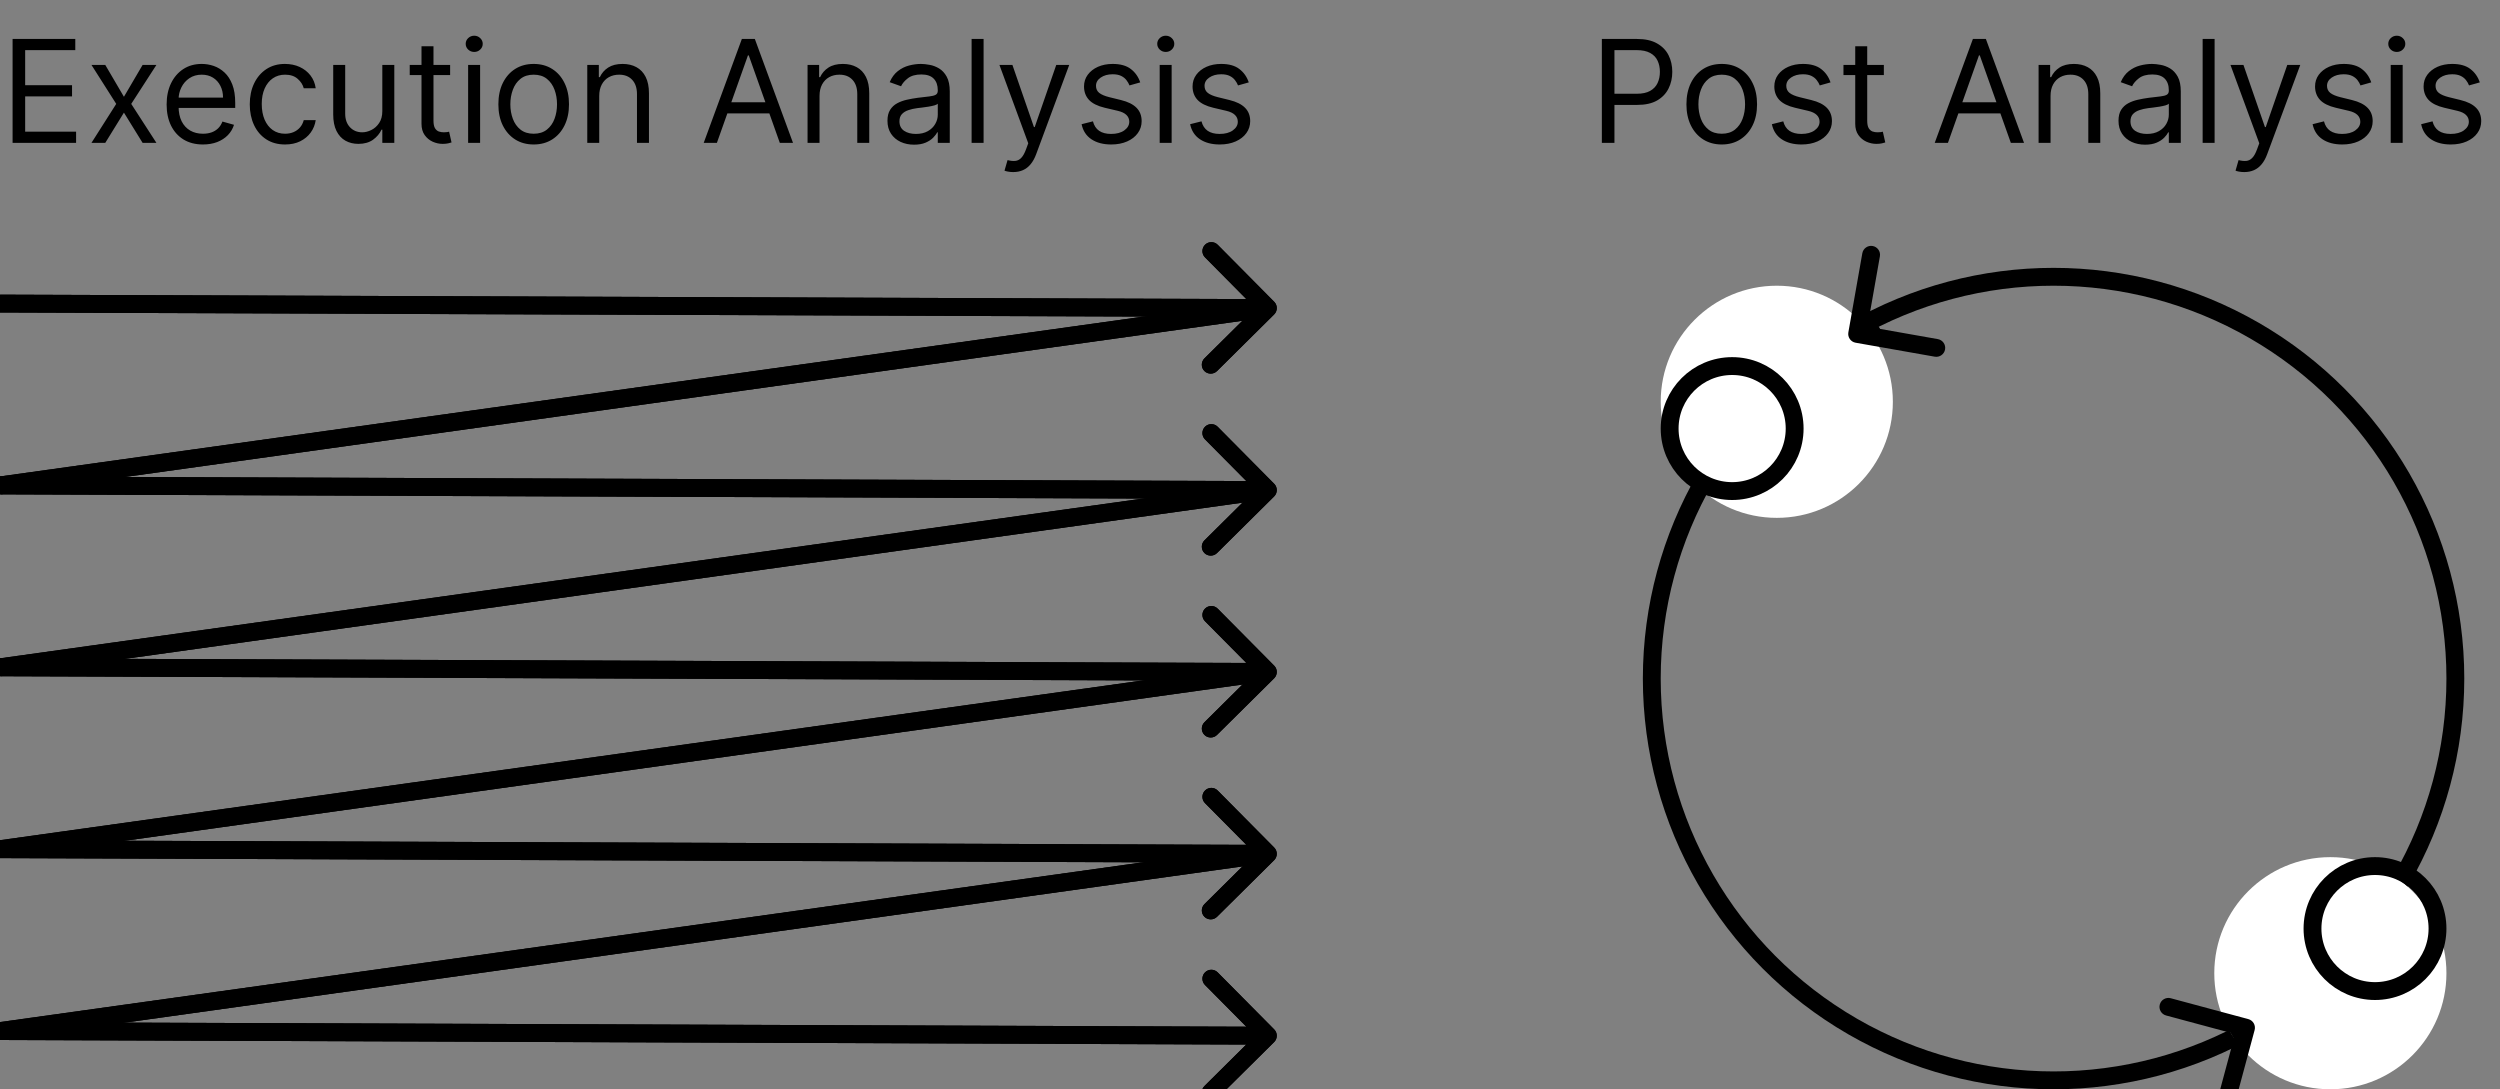 <svg width="140" height="61" viewBox="0 0 140 61" fill="none" xmlns="http://www.w3.org/2000/svg">
<rect x="0" y="0" width="140" height="61" fill="#808080" stroke="none"/>
<g clip-path="url(#clip0_1_2)">
<path d="M71.352 17.608C71.548 17.414 71.55 17.097 71.356 16.901L68.191 13.708C67.996 13.512 67.68 13.511 67.484 13.705C67.287 13.9 67.285 14.217 67.48 14.412L70.293 17.251L67.449 20.069C67.253 20.264 67.251 20.581 67.445 20.776C67.64 20.972 67.956 20.974 68.153 20.779L71.352 17.608ZM0 17L-0.003 17.5L70.997 17.753L71 17.254L71.003 16.754L0.003 16.5L0 17Z" fill="black"/>
<path d="M71.352 27.8C71.548 27.605 71.55 27.289 71.355 27.093L68.19 23.899C67.996 23.703 67.679 23.702 67.483 23.896C67.287 24.091 67.285 24.408 67.479 24.604L70.293 27.442L67.45 30.26C67.253 30.455 67.252 30.771 67.446 30.968C67.64 31.163 67.957 31.165 68.153 30.97L71.352 27.8ZM0 27.185L-0.003 27.685L70.997 27.945L71 27.445L71.003 26.945L0.003 26.685L0 27.185Z" fill="black"/>
<path d="M0 27.185L71 17.26" stroke="black"/>
<path d="M71.352 37.985C71.548 37.79 71.55 37.474 71.355 37.278L68.19 34.084C67.996 33.888 67.679 33.887 67.483 34.081C67.287 34.276 67.285 34.593 67.479 34.789L70.293 37.627L67.45 40.445C67.253 40.64 67.252 40.956 67.446 41.153C67.64 41.349 67.957 41.35 68.153 41.155L71.352 37.985ZM0 37.37L-0.003 37.87L70.997 38.13L71 37.63L71.003 37.13L0.003 36.87L0 37.37Z" fill="black"/>
<path d="M0 37.37L71 27.445" stroke="black"/>
<path d="M71.352 17.608C71.548 17.414 71.55 17.097 71.356 16.901L68.191 13.708C67.996 13.512 67.68 13.511 67.484 13.705C67.287 13.9 67.285 14.217 67.48 14.412L70.293 17.251L67.449 20.069C67.253 20.264 67.251 20.581 67.445 20.776C67.64 20.972 67.956 20.974 68.153 20.779L71.352 17.608ZM0 17L-0.003 17.5L70.997 17.753L71 17.254L71.003 16.754L0.003 16.5L0 17Z" fill="black"/>
<path d="M71.352 27.8C71.548 27.605 71.55 27.289 71.355 27.093L68.19 23.899C67.996 23.703 67.679 23.702 67.483 23.896C67.287 24.091 67.285 24.408 67.479 24.604L70.293 27.442L67.45 30.26C67.253 30.455 67.252 30.771 67.446 30.968C67.64 31.163 67.957 31.165 68.153 30.97L71.352 27.8ZM0 27.185L-0.003 27.685L70.997 27.945L71 27.445L71.003 26.945L0.003 26.685L0 27.185Z" fill="black"/>
<path d="M0 27.185L71 17.26" stroke="black"/>
<path d="M71.352 37.985C71.548 37.79 71.55 37.474 71.355 37.278L68.19 34.084C67.996 33.888 67.679 33.887 67.483 34.081C67.287 34.276 67.285 34.593 67.479 34.789L70.293 37.627L67.45 40.445C67.253 40.64 67.252 40.956 67.446 41.153C67.64 41.349 67.957 41.35 68.153 41.155L71.352 37.985ZM0 37.37L-0.003 37.87L70.997 38.13L71 37.63L71.003 37.13L0.003 36.87L0 37.37Z" fill="black"/>
<path d="M0 37.37L71 27.445" stroke="black"/>
<path d="M71.352 48.17C71.548 47.975 71.55 47.659 71.355 47.463L68.19 44.269C67.996 44.073 67.679 44.072 67.483 44.267C67.287 44.461 67.285 44.778 67.479 44.974L70.293 47.812L67.45 50.63C67.253 50.825 67.252 51.142 67.446 51.337C67.64 51.533 67.957 51.535 68.153 51.34L71.352 48.17ZM0 47.555L-0.003 48.055L70.997 48.315L71 47.815L71.003 47.315L0.003 47.055L0 47.555Z" fill="black"/>
<path d="M0 47.555L71 37.63" stroke="black"/>
<path d="M71.352 48.17C71.548 47.975 71.55 47.659 71.355 47.463L68.19 44.269C67.996 44.073 67.679 44.072 67.483 44.267C67.287 44.461 67.285 44.778 67.479 44.974L70.293 47.812L67.45 50.63C67.253 50.825 67.252 51.142 67.446 51.337C67.64 51.533 67.957 51.535 68.153 51.34L71.352 48.17ZM0 47.555L-0.003 48.055L70.997 48.315L71 47.815L71.003 47.315L0.003 47.055L0 47.555Z" fill="black"/>
<path d="M0 47.555L71 37.63" stroke="black"/>
<path d="M71.352 58.355C71.548 58.16 71.55 57.844 71.355 57.648L68.19 54.454C67.996 54.258 67.679 54.257 67.483 54.452C67.287 54.646 67.285 54.963 67.479 55.159L70.293 57.997L67.45 60.816C67.253 61.01 67.252 61.327 67.446 61.523C67.64 61.718 67.957 61.72 68.153 61.525L71.352 58.355ZM0 57.74L-0.003 58.24L70.997 58.5L71 58L71.003 57.5L0.003 57.24L0 57.74Z" fill="black"/>
<path d="M0 57.74L71 47.815" stroke="black"/>
<path d="M71.352 58.355C71.548 58.16 71.55 57.844 71.355 57.648L68.19 54.454C67.996 54.258 67.679 54.257 67.483 54.452C67.287 54.646 67.285 54.963 67.479 55.159L70.293 57.997L67.45 60.816C67.253 61.01 67.252 61.327 67.446 61.523C67.64 61.718 67.957 61.72 68.153 61.525L71.352 58.355ZM0 57.74L-0.003 58.24L70.997 58.5L71 58L71.003 57.5L0.003 57.24L0 57.74Z" fill="black"/>
<path d="M0 57.74L71 47.815" stroke="black"/>
<circle cx="115" cy="38" r="22.5" stroke="black"/>
<circle cx="130.5" cy="54.5" r="6.5" fill="white"/>
<circle cx="99.5" cy="22.5" r="6.5" fill="white"/>
<circle cx="97" cy="24" r="3.5" stroke="black"/>
<circle cx="133" cy="52" r="3.5" stroke="black"/>
<path d="M126.259 57.683C126.331 57.416 126.173 57.142 125.906 57.07L121.561 55.901C121.294 55.829 121.02 55.987 120.948 56.254C120.876 56.521 121.034 56.795 121.301 56.867L125.164 57.906L124.125 61.768C124.053 62.035 124.211 62.309 124.478 62.381C124.744 62.453 125.019 62.295 125.09 62.028L126.259 57.683ZM125 58L125.25 58.433L126.026 57.986L125.776 57.553L125.527 57.12L124.75 57.567L125 58Z" fill="black"/>
<path d="M103.508 18.613C103.46 18.885 103.641 19.144 103.913 19.192L108.345 19.974C108.617 20.022 108.876 19.841 108.924 19.569C108.972 19.297 108.79 19.038 108.518 18.99L104.579 18.294L105.274 14.355C105.322 14.083 105.141 13.824 104.869 13.776C104.597 13.728 104.338 13.91 104.29 14.182L103.508 18.613ZM105 18L104.713 17.59L103.713 18.29L104 18.7L104.287 19.11L105.287 18.41L105 18Z" fill="black"/>
<path d="M0.705 8V2.182H4.216V2.807H1.409V4.773H4.034V5.398H1.409V7.375H4.261V8H0.705ZM5.895 3.636L6.94 5.42L7.986 3.636H8.759L7.349 5.818L8.759 8H7.986L6.94 6.307L5.895 8H5.122L6.509 5.818L5.122 3.636H5.895ZM11.365 8.091C10.945 8.091 10.582 7.998 10.277 7.812C9.974 7.625 9.74 7.364 9.575 7.028C9.412 6.691 9.331 6.299 9.331 5.852C9.331 5.405 9.412 5.011 9.575 4.67C9.74 4.328 9.969 4.061 10.263 3.869C10.558 3.676 10.903 3.58 11.297 3.58C11.524 3.58 11.749 3.617 11.97 3.693C12.192 3.769 12.393 3.892 12.575 4.062C12.757 4.231 12.902 4.455 13.01 4.733C13.118 5.011 13.172 5.354 13.172 5.761V6.045H9.808V5.466H12.49C12.49 5.22 12.441 5 12.342 4.807C12.246 4.614 12.107 4.461 11.928 4.349C11.749 4.238 11.539 4.182 11.297 4.182C11.03 4.182 10.799 4.248 10.604 4.381C10.411 4.511 10.262 4.682 10.158 4.892C10.053 5.102 10.001 5.328 10.001 5.568V5.955C10.001 6.284 10.058 6.563 10.172 6.793C10.287 7.02 10.447 7.193 10.652 7.312C10.857 7.43 11.094 7.489 11.365 7.489C11.541 7.489 11.7 7.464 11.842 7.415C11.986 7.364 12.11 7.288 12.214 7.188C12.319 7.085 12.399 6.958 12.456 6.807L13.104 6.989C13.036 7.208 12.921 7.402 12.76 7.568C12.599 7.733 12.4 7.862 12.163 7.955C11.927 8.045 11.661 8.091 11.365 8.091ZM15.964 8.091C15.555 8.091 15.203 7.994 14.908 7.801C14.612 7.608 14.385 7.342 14.226 7.003C14.067 6.664 13.987 6.277 13.987 5.841C13.987 5.398 14.069 5.007 14.232 4.668C14.396 4.327 14.626 4.061 14.919 3.869C15.214 3.676 15.559 3.58 15.953 3.58C16.26 3.58 16.537 3.636 16.783 3.75C17.029 3.864 17.231 4.023 17.388 4.227C17.545 4.432 17.642 4.67 17.68 4.943H17.01C16.959 4.744 16.845 4.568 16.669 4.415C16.495 4.259 16.26 4.182 15.964 4.182C15.703 4.182 15.474 4.25 15.277 4.386C15.082 4.521 14.93 4.711 14.82 4.957C14.712 5.202 14.658 5.489 14.658 5.818C14.658 6.155 14.711 6.449 14.817 6.699C14.925 6.949 15.076 7.143 15.271 7.281C15.468 7.42 15.699 7.489 15.964 7.489C16.139 7.489 16.297 7.458 16.439 7.398C16.581 7.337 16.701 7.25 16.8 7.136C16.898 7.023 16.968 6.886 17.01 6.727H17.68C17.642 6.985 17.549 7.217 17.399 7.423C17.251 7.628 17.055 7.791 16.811 7.912C16.569 8.031 16.287 8.091 15.964 8.091ZM21.41 6.216V3.636H22.081V8H21.41V7.261H21.365C21.263 7.483 21.104 7.671 20.888 7.827C20.672 7.98 20.399 8.057 20.07 8.057C19.797 8.057 19.555 7.997 19.342 7.878C19.13 7.757 18.963 7.575 18.842 7.332C18.721 7.088 18.66 6.78 18.66 6.409V3.636H19.331V6.364C19.331 6.682 19.42 6.936 19.598 7.125C19.778 7.314 20.007 7.409 20.285 7.409C20.452 7.409 20.622 7.366 20.794 7.281C20.968 7.196 21.114 7.065 21.232 6.889C21.351 6.713 21.41 6.489 21.41 6.216ZM25.207 3.636V4.205H22.945V3.636H25.207ZM23.604 2.591H24.275V6.75C24.275 6.939 24.302 7.081 24.357 7.176C24.414 7.269 24.486 7.331 24.573 7.364C24.662 7.394 24.756 7.409 24.854 7.409C24.928 7.409 24.989 7.405 25.036 7.398C25.084 7.388 25.121 7.381 25.15 7.375L25.286 7.977C25.241 7.994 25.177 8.011 25.096 8.028C25.014 8.047 24.911 8.057 24.786 8.057C24.597 8.057 24.411 8.016 24.229 7.935C24.049 7.853 23.9 7.729 23.78 7.562C23.663 7.396 23.604 7.186 23.604 6.932V2.591ZM26.215 8V3.636H26.886V8H26.215ZM26.556 2.909C26.425 2.909 26.313 2.865 26.218 2.776C26.125 2.687 26.079 2.58 26.079 2.455C26.079 2.33 26.125 2.223 26.218 2.134C26.313 2.045 26.425 2 26.556 2C26.687 2 26.799 2.045 26.891 2.134C26.986 2.223 27.033 2.33 27.033 2.455C27.033 2.58 26.986 2.687 26.891 2.776C26.799 2.865 26.687 2.909 26.556 2.909ZM29.886 8.091C29.492 8.091 29.147 7.997 28.849 7.81C28.554 7.622 28.323 7.36 28.156 7.023C27.991 6.686 27.909 6.292 27.909 5.841C27.909 5.386 27.991 4.99 28.156 4.651C28.323 4.312 28.554 4.048 28.849 3.861C29.147 3.673 29.492 3.58 29.886 3.58C30.28 3.58 30.625 3.673 30.921 3.861C31.218 4.048 31.449 4.312 31.614 4.651C31.78 4.99 31.864 5.386 31.864 5.841C31.864 6.292 31.78 6.686 31.614 7.023C31.449 7.36 31.218 7.622 30.921 7.81C30.625 7.997 30.28 8.091 29.886 8.091ZM29.886 7.489C30.186 7.489 30.432 7.412 30.625 7.259C30.818 7.105 30.961 6.903 31.054 6.653C31.147 6.403 31.193 6.133 31.193 5.841C31.193 5.549 31.147 5.277 31.054 5.026C30.961 4.774 30.818 4.57 30.625 4.415C30.432 4.259 30.186 4.182 29.886 4.182C29.587 4.182 29.341 4.259 29.148 4.415C28.954 4.57 28.812 4.774 28.719 5.026C28.626 5.277 28.579 5.549 28.579 5.841C28.579 6.133 28.626 6.403 28.719 6.653C28.812 6.903 28.954 7.105 29.148 7.259C29.341 7.412 29.587 7.489 29.886 7.489ZM33.557 5.375V8H32.887V3.636H33.535V4.318H33.592C33.694 4.097 33.849 3.919 34.057 3.784C34.266 3.648 34.535 3.58 34.864 3.58C35.16 3.58 35.418 3.64 35.64 3.761C35.861 3.881 36.034 4.062 36.157 4.307C36.28 4.549 36.342 4.856 36.342 5.227V8H35.671V5.273C35.671 4.93 35.582 4.663 35.404 4.472C35.226 4.278 34.982 4.182 34.671 4.182C34.457 4.182 34.266 4.228 34.097 4.321C33.931 4.414 33.799 4.549 33.702 4.727C33.606 4.905 33.557 5.121 33.557 5.375ZM40.146 8H39.408L41.544 2.182H42.271L44.408 8H43.669L41.93 3.102H41.885L40.146 8ZM40.419 5.727H43.396V6.352H40.419V5.727ZM45.894 5.375V8H45.223V3.636H45.871V4.318H45.928C46.03 4.097 46.185 3.919 46.394 3.784C46.602 3.648 46.871 3.58 47.2 3.58C47.496 3.58 47.754 3.64 47.976 3.761C48.197 3.881 48.37 4.062 48.493 4.307C48.616 4.549 48.678 4.856 48.678 5.227V8H48.007V5.273C48.007 4.93 47.918 4.663 47.74 4.472C47.562 4.278 47.318 4.182 47.007 4.182C46.793 4.182 46.602 4.228 46.433 4.321C46.267 4.414 46.135 4.549 46.038 4.727C45.942 4.905 45.894 5.121 45.894 5.375ZM51.187 8.102C50.91 8.102 50.659 8.05 50.434 7.946C50.209 7.84 50.03 7.688 49.897 7.489C49.764 7.288 49.698 7.045 49.698 6.761C49.698 6.511 49.747 6.309 49.846 6.153C49.944 5.996 50.076 5.873 50.241 5.784C50.406 5.695 50.587 5.629 50.786 5.585C50.987 5.54 51.189 5.504 51.391 5.477C51.657 5.443 51.871 5.418 52.036 5.401C52.203 5.382 52.324 5.35 52.4 5.307C52.477 5.263 52.516 5.188 52.516 5.08V5.057C52.516 4.777 52.44 4.559 52.286 4.403C52.135 4.248 51.905 4.17 51.596 4.17C51.276 4.17 51.025 4.241 50.843 4.381C50.661 4.521 50.533 4.67 50.459 4.83L49.823 4.602C49.937 4.337 50.088 4.131 50.278 3.983C50.469 3.833 50.677 3.729 50.903 3.67C51.13 3.61 51.353 3.58 51.573 3.58C51.713 3.58 51.874 3.597 52.056 3.631C52.24 3.663 52.417 3.73 52.587 3.832C52.76 3.935 52.903 4.089 53.016 4.295C53.13 4.502 53.187 4.778 53.187 5.125V8H52.516V7.409H52.482C52.437 7.504 52.361 7.605 52.255 7.713C52.149 7.821 52.008 7.913 51.832 7.989C51.656 8.064 51.441 8.102 51.187 8.102ZM51.289 7.5C51.554 7.5 51.778 7.448 51.959 7.344C52.143 7.24 52.282 7.105 52.374 6.94C52.469 6.776 52.516 6.602 52.516 6.42V5.807C52.488 5.841 52.425 5.872 52.329 5.901C52.234 5.927 52.124 5.951 51.999 5.972C51.876 5.991 51.756 6.008 51.639 6.023C51.523 6.036 51.429 6.047 51.357 6.057C51.183 6.08 51.02 6.116 50.869 6.168C50.719 6.217 50.598 6.292 50.505 6.392C50.414 6.491 50.369 6.625 50.369 6.795C50.369 7.028 50.455 7.205 50.627 7.324C50.801 7.441 51.022 7.5 51.289 7.5ZM55.081 2.182V8H54.41V2.182H55.081ZM56.741 9.636C56.627 9.636 56.526 9.627 56.437 9.608C56.348 9.591 56.286 9.574 56.252 9.557L56.423 8.966C56.586 9.008 56.729 9.023 56.854 9.011C56.979 9 57.09 8.944 57.187 8.844C57.285 8.745 57.375 8.585 57.457 8.364L57.582 8.023L55.968 3.636H56.695L57.9 7.114H57.945L59.15 3.636H59.877L58.025 8.636C57.941 8.862 57.838 9.048 57.715 9.196C57.592 9.346 57.449 9.456 57.286 9.528C57.125 9.6 56.943 9.636 56.741 9.636ZM63.853 4.614L63.251 4.784C63.213 4.684 63.157 4.586 63.083 4.491C63.011 4.395 62.913 4.315 62.788 4.253C62.663 4.19 62.503 4.159 62.307 4.159C62.041 4.159 61.818 4.221 61.64 4.344C61.464 4.465 61.376 4.619 61.376 4.807C61.376 4.973 61.436 5.105 61.557 5.202C61.679 5.298 61.868 5.379 62.126 5.443L62.773 5.602C63.164 5.697 63.454 5.842 63.646 6.037C63.837 6.23 63.932 6.479 63.932 6.784C63.932 7.034 63.861 7.258 63.717 7.455C63.575 7.652 63.376 7.807 63.12 7.92C62.864 8.034 62.567 8.091 62.228 8.091C61.783 8.091 61.414 7.994 61.123 7.801C60.831 7.608 60.647 7.326 60.569 6.955L61.205 6.795C61.266 7.03 61.38 7.206 61.549 7.324C61.719 7.441 61.942 7.5 62.217 7.5C62.529 7.5 62.777 7.434 62.961 7.301C63.147 7.167 63.239 7.006 63.239 6.818C63.239 6.667 63.186 6.54 63.08 6.438C62.974 6.333 62.811 6.256 62.592 6.205L61.864 6.034C61.465 5.939 61.171 5.793 60.984 5.594C60.798 5.393 60.705 5.142 60.705 4.841C60.705 4.595 60.774 4.377 60.913 4.188C61.053 3.998 61.243 3.849 61.484 3.741C61.726 3.634 62.001 3.58 62.307 3.58C62.739 3.58 63.078 3.674 63.325 3.864C63.573 4.053 63.749 4.303 63.853 4.614ZM64.942 8V3.636H65.612V8H64.942ZM65.283 2.909C65.152 2.909 65.039 2.865 64.945 2.776C64.852 2.687 64.805 2.58 64.805 2.455C64.805 2.33 64.852 2.223 64.945 2.134C65.039 2.045 65.152 2 65.283 2C65.413 2 65.525 2.045 65.618 2.134C65.713 2.223 65.76 2.33 65.76 2.455C65.76 2.58 65.713 2.687 65.618 2.776C65.525 2.865 65.413 2.909 65.283 2.909ZM69.931 4.614L69.329 4.784C69.291 4.684 69.235 4.586 69.161 4.491C69.089 4.395 68.991 4.315 68.866 4.253C68.741 4.19 68.581 4.159 68.386 4.159C68.119 4.159 67.896 4.221 67.718 4.344C67.542 4.465 67.454 4.619 67.454 4.807C67.454 4.973 67.514 5.105 67.636 5.202C67.757 5.298 67.946 5.379 68.204 5.443L68.852 5.602C69.242 5.697 69.532 5.842 69.724 6.037C69.915 6.23 70.011 6.479 70.011 6.784C70.011 7.034 69.939 7.258 69.795 7.455C69.653 7.652 69.454 7.807 69.198 7.92C68.942 8.034 68.645 8.091 68.306 8.091C67.861 8.091 67.493 7.994 67.201 7.801C66.909 7.608 66.725 7.326 66.647 6.955L67.283 6.795C67.344 7.03 67.459 7.206 67.627 7.324C67.798 7.441 68.02 7.5 68.295 7.5C68.607 7.5 68.855 7.434 69.039 7.301C69.225 7.167 69.317 7.006 69.317 6.818C69.317 6.667 69.264 6.54 69.158 6.438C69.052 6.333 68.889 6.256 68.67 6.205L67.942 6.034C67.543 5.939 67.249 5.793 67.062 5.594C66.876 5.393 66.783 5.142 66.783 4.841C66.783 4.595 66.853 4.377 66.991 4.188C67.131 3.998 67.321 3.849 67.562 3.741C67.804 3.634 68.079 3.58 68.386 3.58C68.817 3.58 69.156 3.674 69.403 3.864C69.651 4.053 69.827 4.303 69.931 4.614Z" fill="black"/>
<path d="M89.704 8V2.182H91.671C92.127 2.182 92.5 2.264 92.79 2.429C93.081 2.592 93.297 2.812 93.438 3.091C93.578 3.369 93.648 3.68 93.648 4.023C93.648 4.366 93.578 4.677 93.438 4.957C93.299 5.238 93.085 5.461 92.796 5.628C92.506 5.793 92.135 5.875 91.682 5.875H90.273V5.25H91.659C91.972 5.25 92.222 5.196 92.412 5.088C92.601 4.98 92.739 4.834 92.824 4.651C92.911 4.465 92.954 4.256 92.954 4.023C92.954 3.79 92.911 3.581 92.824 3.398C92.739 3.214 92.6 3.07 92.409 2.966C92.218 2.86 91.964 2.807 91.648 2.807H90.409V8H89.704ZM96.418 8.091C96.024 8.091 95.678 7.997 95.381 7.81C95.085 7.622 94.854 7.36 94.688 7.023C94.523 6.686 94.44 6.292 94.44 5.841C94.44 5.386 94.523 4.99 94.688 4.651C94.854 4.312 95.085 4.048 95.381 3.861C95.678 3.673 96.024 3.58 96.418 3.58C96.812 3.58 97.156 3.673 97.452 3.861C97.749 4.048 97.98 4.312 98.145 4.651C98.312 4.99 98.395 5.386 98.395 5.841C98.395 6.292 98.312 6.686 98.145 7.023C97.98 7.36 97.749 7.622 97.452 7.81C97.156 7.997 96.812 8.091 96.418 8.091ZM96.418 7.489C96.717 7.489 96.963 7.412 97.156 7.259C97.349 7.105 97.492 6.903 97.585 6.653C97.678 6.403 97.724 6.133 97.724 5.841C97.724 5.549 97.678 5.277 97.585 5.026C97.492 4.774 97.349 4.57 97.156 4.415C96.963 4.259 96.717 4.182 96.418 4.182C96.118 4.182 95.872 4.259 95.679 4.415C95.486 4.57 95.343 4.774 95.25 5.026C95.157 5.277 95.111 5.549 95.111 5.841C95.111 6.133 95.157 6.403 95.25 6.653C95.343 6.903 95.486 7.105 95.679 7.259C95.872 7.412 96.118 7.489 96.418 7.489ZM102.509 4.614L101.907 4.784C101.869 4.684 101.813 4.586 101.739 4.491C101.667 4.395 101.569 4.315 101.444 4.253C101.319 4.19 101.159 4.159 100.964 4.159C100.697 4.159 100.474 4.221 100.296 4.344C100.12 4.465 100.032 4.619 100.032 4.807C100.032 4.973 100.093 5.105 100.214 5.202C100.335 5.298 100.524 5.379 100.782 5.443L101.43 5.602C101.82 5.697 102.111 5.842 102.302 6.037C102.493 6.23 102.589 6.479 102.589 6.784C102.589 7.034 102.517 7.258 102.373 7.455C102.231 7.652 102.032 7.807 101.776 7.92C101.521 8.034 101.223 8.091 100.884 8.091C100.439 8.091 100.071 7.994 99.779 7.801C99.487 7.608 99.303 7.326 99.225 6.955L99.862 6.795C99.922 7.03 100.037 7.206 100.205 7.324C100.376 7.441 100.598 7.5 100.873 7.5C101.185 7.5 101.433 7.434 101.617 7.301C101.803 7.167 101.896 7.006 101.896 6.818C101.896 6.667 101.843 6.54 101.737 6.438C101.63 6.333 101.468 6.256 101.248 6.205L100.521 6.034C100.121 5.939 99.827 5.793 99.64 5.594C99.454 5.393 99.362 5.142 99.362 4.841C99.362 4.595 99.431 4.377 99.569 4.188C99.709 3.998 99.899 3.849 100.14 3.741C100.382 3.634 100.657 3.58 100.964 3.58C101.396 3.58 101.735 3.674 101.981 3.864C102.229 4.053 102.405 4.303 102.509 4.614ZM105.496 3.636V4.205H103.234V3.636H105.496ZM103.893 2.591H104.564V6.75C104.564 6.939 104.591 7.081 104.646 7.176C104.703 7.269 104.775 7.331 104.862 7.364C104.951 7.394 105.045 7.409 105.143 7.409C105.217 7.409 105.278 7.405 105.325 7.398C105.373 7.388 105.411 7.381 105.439 7.375L105.575 7.977C105.53 7.994 105.466 8.011 105.385 8.028C105.304 8.047 105.2 8.057 105.075 8.057C104.886 8.057 104.7 8.016 104.518 7.935C104.339 7.853 104.189 7.729 104.07 7.562C103.952 7.396 103.893 7.186 103.893 6.932V2.591ZM109.084 8H108.345L110.482 2.182H111.209L113.345 8H112.607L110.868 3.102H110.822L109.084 8ZM109.357 5.727H112.334V6.352H109.357V5.727ZM114.831 5.375V8H114.161V3.636H114.808V4.318H114.865C114.967 4.097 115.123 3.919 115.331 3.784C115.539 3.648 115.808 3.58 116.138 3.58C116.433 3.58 116.692 3.64 116.913 3.761C117.135 3.881 117.307 4.062 117.43 4.307C117.554 4.549 117.615 4.856 117.615 5.227V8H116.945V5.273C116.945 4.93 116.856 4.663 116.678 4.472C116.5 4.278 116.255 4.182 115.945 4.182C115.731 4.182 115.539 4.228 115.371 4.321C115.204 4.414 115.072 4.549 114.976 4.727C114.879 4.905 114.831 5.121 114.831 5.375ZM120.124 8.102C119.848 8.102 119.597 8.05 119.371 7.946C119.146 7.84 118.967 7.688 118.835 7.489C118.702 7.288 118.636 7.045 118.636 6.761C118.636 6.511 118.685 6.309 118.783 6.153C118.882 5.996 119.013 5.873 119.178 5.784C119.343 5.695 119.525 5.629 119.724 5.585C119.924 5.54 120.126 5.504 120.329 5.477C120.594 5.443 120.809 5.418 120.974 5.401C121.14 5.382 121.262 5.35 121.337 5.307C121.415 5.263 121.454 5.188 121.454 5.08V5.057C121.454 4.777 121.377 4.559 121.224 4.403C121.072 4.248 120.842 4.17 120.533 4.17C120.213 4.17 119.962 4.241 119.781 4.381C119.599 4.521 119.471 4.67 119.397 4.83L118.761 4.602C118.874 4.337 119.026 4.131 119.215 3.983C119.406 3.833 119.615 3.729 119.84 3.67C120.067 3.61 120.291 3.58 120.511 3.58C120.651 3.58 120.812 3.597 120.994 3.631C121.177 3.663 121.354 3.73 121.525 3.832C121.697 3.935 121.84 4.089 121.954 4.295C122.067 4.502 122.124 4.778 122.124 5.125V8H121.454V7.409H121.42C121.374 7.504 121.299 7.605 121.192 7.713C121.086 7.821 120.945 7.913 120.769 7.989C120.593 8.064 120.378 8.102 120.124 8.102ZM120.227 7.5C120.492 7.5 120.715 7.448 120.897 7.344C121.081 7.24 121.219 7.105 121.312 6.94C121.406 6.776 121.454 6.602 121.454 6.42V5.807C121.425 5.841 121.363 5.872 121.266 5.901C121.172 5.927 121.062 5.951 120.937 5.972C120.814 5.991 120.693 6.008 120.576 6.023C120.46 6.036 120.367 6.047 120.295 6.057C120.121 6.08 119.958 6.116 119.806 6.168C119.656 6.217 119.535 6.292 119.442 6.392C119.352 6.491 119.306 6.625 119.306 6.795C119.306 7.028 119.392 7.205 119.565 7.324C119.739 7.441 119.96 7.5 120.227 7.5ZM124.018 2.182V8H123.348V2.182H124.018ZM125.678 9.636C125.565 9.636 125.463 9.627 125.374 9.608C125.285 9.591 125.224 9.574 125.19 9.557L125.36 8.966C125.523 9.008 125.667 9.023 125.792 9.011C125.917 9 126.028 8.944 126.124 8.844C126.223 8.745 126.313 8.585 126.394 8.364L126.519 8.023L124.906 3.636H125.633L126.837 7.114H126.883L128.087 3.636H128.815L126.962 8.636C126.879 8.862 126.776 9.048 126.653 9.196C126.53 9.346 126.387 9.456 126.224 9.528C126.063 9.6 125.881 9.636 125.678 9.636ZM132.79 4.614L132.188 4.784C132.15 4.684 132.094 4.586 132.021 4.491C131.949 4.395 131.85 4.315 131.725 4.253C131.6 4.19 131.44 4.159 131.245 4.159C130.978 4.159 130.755 4.221 130.577 4.344C130.401 4.465 130.313 4.619 130.313 4.807C130.313 4.973 130.374 5.105 130.495 5.202C130.616 5.298 130.806 5.379 131.063 5.443L131.711 5.602C132.101 5.697 132.392 5.842 132.583 6.037C132.774 6.23 132.87 6.479 132.87 6.784C132.87 7.034 132.798 7.258 132.654 7.455C132.512 7.652 132.313 7.807 132.058 7.92C131.802 8.034 131.504 8.091 131.165 8.091C130.72 8.091 130.352 7.994 130.06 7.801C129.769 7.608 129.584 7.326 129.506 6.955L130.143 6.795C130.203 7.03 130.318 7.206 130.487 7.324C130.657 7.441 130.879 7.5 131.154 7.5C131.467 7.5 131.715 7.434 131.898 7.301C132.084 7.167 132.177 7.006 132.177 6.818C132.177 6.667 132.124 6.54 132.018 6.438C131.912 6.333 131.749 6.256 131.529 6.205L130.802 6.034C130.402 5.939 130.109 5.793 129.921 5.594C129.736 5.393 129.643 5.142 129.643 4.841C129.643 4.595 129.712 4.377 129.85 4.188C129.99 3.998 130.181 3.849 130.421 3.741C130.664 3.634 130.938 3.58 131.245 3.58C131.677 3.58 132.016 3.674 132.262 3.864C132.51 4.053 132.686 4.303 132.79 4.614ZM133.879 8V3.636H134.55V8H133.879ZM134.22 2.909C134.089 2.909 133.977 2.865 133.882 2.776C133.789 2.687 133.743 2.58 133.743 2.455C133.743 2.33 133.789 2.223 133.882 2.134C133.977 2.045 134.089 2 134.22 2C134.351 2 134.463 2.045 134.555 2.134C134.65 2.223 134.697 2.33 134.697 2.455C134.697 2.58 134.65 2.687 134.555 2.776C134.463 2.865 134.351 2.909 134.22 2.909ZM138.869 4.614L138.266 4.784C138.228 4.684 138.173 4.586 138.099 4.491C138.027 4.395 137.928 4.315 137.803 4.253C137.678 4.19 137.518 4.159 137.323 4.159C137.056 4.159 136.834 4.221 136.656 4.344C136.479 4.465 136.391 4.619 136.391 4.807C136.391 4.973 136.452 5.105 136.573 5.202C136.694 5.298 136.884 5.379 137.141 5.443L137.789 5.602C138.179 5.697 138.47 5.842 138.661 6.037C138.853 6.23 138.948 6.479 138.948 6.784C138.948 7.034 138.876 7.258 138.732 7.455C138.59 7.652 138.391 7.807 138.136 7.92C137.88 8.034 137.583 8.091 137.244 8.091C136.799 8.091 136.43 7.994 136.138 7.801C135.847 7.608 135.662 7.326 135.585 6.955L136.221 6.795C136.281 7.03 136.396 7.206 136.565 7.324C136.735 7.441 136.958 7.5 137.232 7.5C137.545 7.5 137.793 7.434 137.977 7.301C138.162 7.167 138.255 7.006 138.255 6.818C138.255 6.667 138.202 6.54 138.096 6.438C137.99 6.333 137.827 6.256 137.607 6.205L136.88 6.034C136.48 5.939 136.187 5.793 135.999 5.594C135.814 5.393 135.721 5.142 135.721 4.841C135.721 4.595 135.79 4.377 135.928 4.188C136.068 3.998 136.259 3.849 136.499 3.741C136.742 3.634 137.016 3.58 137.323 3.58C137.755 3.58 138.094 3.674 138.34 3.864C138.588 4.053 138.764 4.303 138.869 4.614Z" fill="black"/>
</g>
<defs>
<clipPath id="clip0_1_2">
<rect width="140" height="61" fill="white"/>
</clipPath>
</defs>
</svg>
